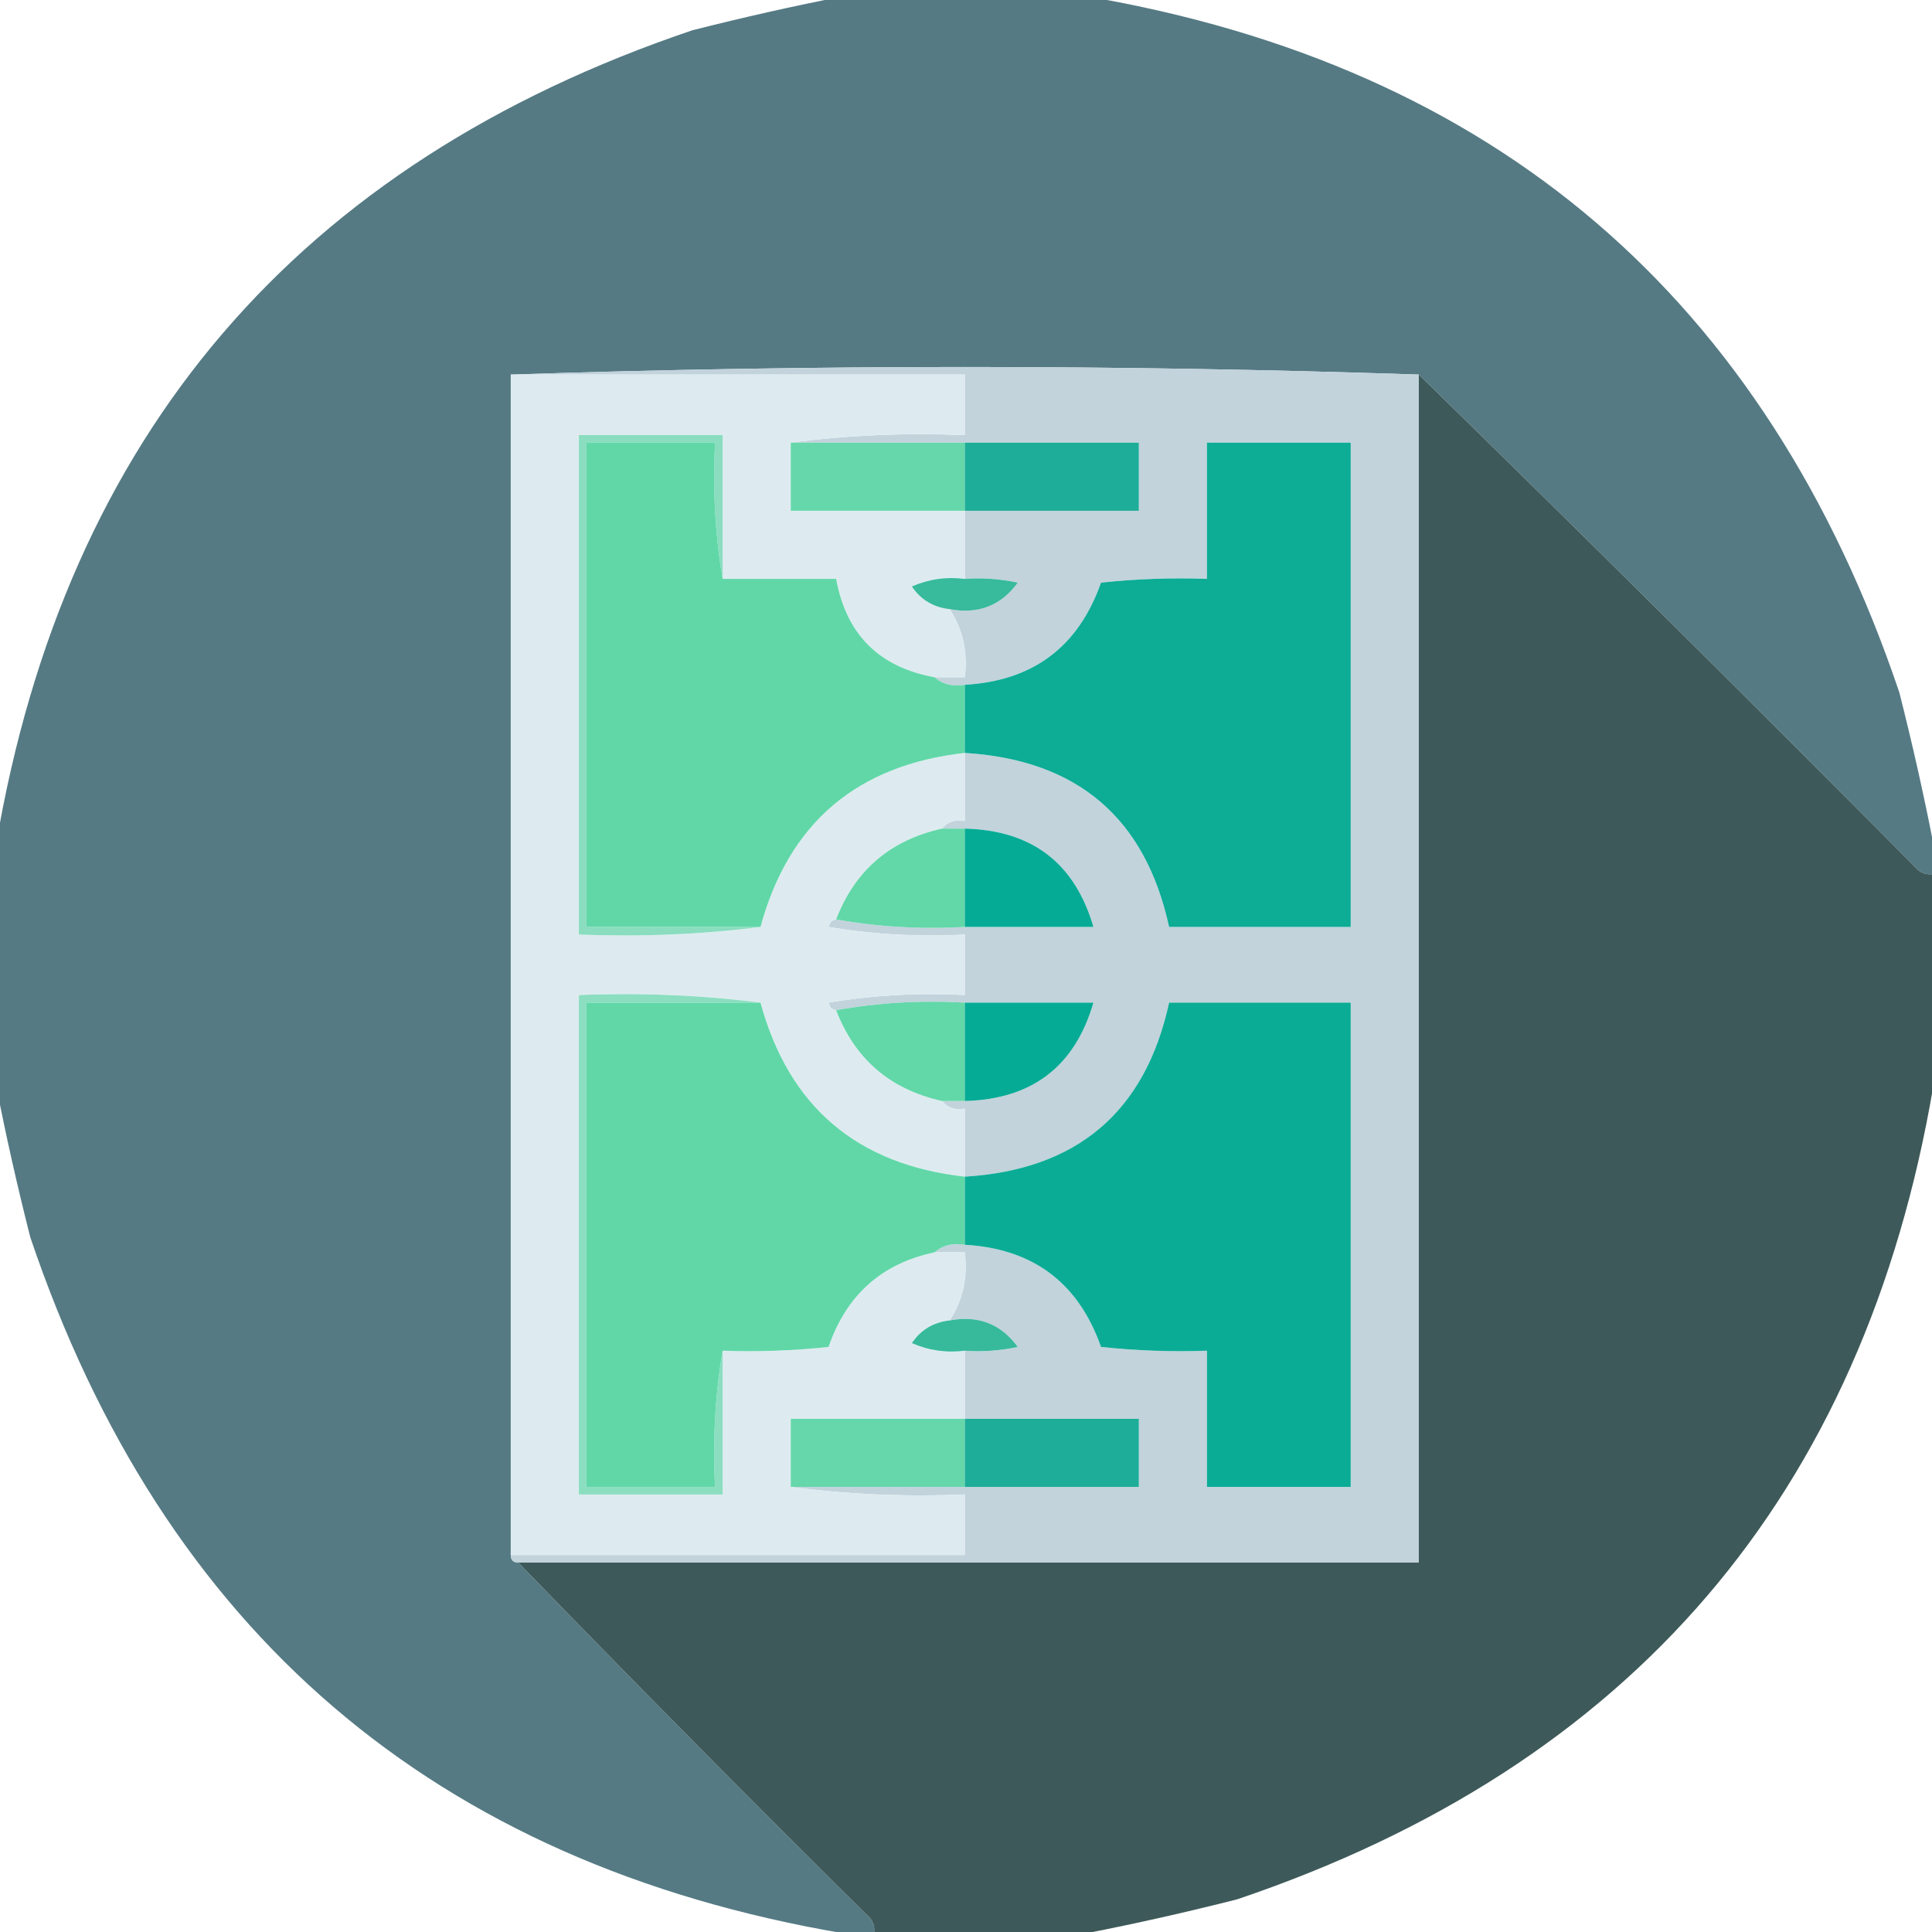 <?xml version="1.0" standalone="no"?>
<!DOCTYPE svg PUBLIC "-//W3C//DTD SVG 1.0//EN" "http://www.w3.org/TR/2001/REC-SVG-20010904/DTD/svg10.dtd">
<svg xmlns="http://www.w3.org/2000/svg" xmlns:xlink="http://www.w3.org/1999/xlink" id="body_1" width="36" height="36">

<g transform="matrix(0.141 0 0 0.141 0 0)">
	<g>
        <path d="M111.5 -0.5C 122.167 -0.5 132.833 -0.5 143.5 -0.5C 197.548 8.704 233.382 39.371 251 91.5C 252.715 98.258 254.215 104.925 255.5 111.5C 255.5 112.833 255.5 114.167 255.5 115.5C 254.761 115.631 254.094 115.464 253.5 115C 231.632 92.965 209.632 71.132 187.5 49.5C 147.5 48.167 107.5 48.167 67.5 49.5C 67.5 101.5 67.5 153.5 67.5 205.5C 67.5 206.167 67.833 206.5 68.5 206.5C 83.798 222.299 99.298 237.965 115 253.5C 115.464 254.094 115.631 254.761 115.5 255.5C 114.167 255.5 112.833 255.5 111.5 255.5C 57.452 246.296 21.618 215.629 4 163.5C 2.285 156.741 0.785 150.075 -0.5 143.5C -0.5 132.833 -0.5 122.167 -0.5 111.5C 8.704 57.452 39.371 21.618 91.5 4C 98.258 2.285 104.925 0.785 111.5 -0.5z" stroke="none" fill="#537883" fill-rule="nonzero" fill-opacity="0.988" />
	</g>
	<g>
        <path d="M67.5 49.5C 107.5 48.167 147.5 48.167 187.5 49.5C 187.5 101.833 187.5 154.167 187.5 206.5C 147.833 206.5 108.167 206.5 68.5 206.5C 67.833 206.5 67.5 206.167 67.5 205.5C 87.5 205.5 107.5 205.5 127.5 205.5C 127.5 202.833 127.5 200.167 127.5 197.5C 119.648 197.825 111.982 197.492 104.5 196.5C 112.167 196.5 119.833 196.5 127.5 196.5C 135.167 196.5 142.833 196.5 150.5 196.5C 150.5 193.5 150.5 190.5 150.5 187.5C 142.833 187.5 135.167 187.5 127.5 187.5C 127.5 184.5 127.5 181.5 127.5 178.5C 129.857 178.663 132.19 178.497 134.5 178C 132.281 174.955 129.281 173.789 125.5 174.5C 127.242 171.855 127.909 168.855 127.5 165.5C 126.167 165.5 124.833 165.5 123.5 165.5C 124.568 164.566 125.901 164.232 127.5 164.5C 136.516 165.019 142.516 169.519 145.5 178C 150.155 178.499 154.821 178.666 159.5 178.5C 159.5 184.5 159.5 190.5 159.5 196.5C 165.833 196.5 172.167 196.5 178.5 196.5C 178.5 175.167 178.5 153.833 178.5 132.5C 170.5 132.5 162.5 132.5 154.5 132.5C 151.362 146.92 142.362 154.586 127.5 155.5C 127.5 152.5 127.5 149.5 127.5 146.5C 126.209 146.737 125.209 146.404 124.5 145.5C 125.5 145.5 126.5 145.5 127.5 145.5C 136.38 145.278 142.047 140.945 144.5 132.5C 138.833 132.5 133.167 132.5 127.5 132.5C 121.642 132.178 115.975 132.511 110.5 133.5C 109.957 133.44 109.624 133.107 109.5 132.5C 115.463 131.504 121.463 131.171 127.5 131.5C 127.5 128.833 127.5 126.167 127.5 123.5C 121.463 123.829 115.463 123.496 109.5 122.5C 109.624 121.893 109.957 121.56 110.5 121.5C 115.975 122.489 121.642 122.822 127.5 122.5C 133.167 122.5 138.833 122.5 144.5 122.5C 142.047 114.055 136.38 109.722 127.5 109.5C 126.5 109.5 125.5 109.5 124.5 109.5C 125.209 108.596 126.209 108.263 127.5 108.5C 127.5 105.5 127.5 102.5 127.5 99.5C 142.362 100.414 151.362 108.08 154.5 122.5C 162.5 122.5 170.5 122.5 178.5 122.5C 178.5 101.167 178.5 79.833 178.5 58.5C 172.167 58.5 165.833 58.5 159.5 58.5C 159.5 64.5 159.5 70.5 159.5 76.5C 154.821 76.334 150.155 76.501 145.5 77C 142.516 85.481 136.516 89.981 127.5 90.5C 125.901 90.768 124.568 90.434 123.5 89.5C 124.833 89.5 126.167 89.5 127.5 89.5C 127.909 86.144 127.242 83.144 125.5 80.5C 129.281 81.211 132.281 80.045 134.5 77C 132.19 76.503 129.857 76.337 127.5 76.5C 127.5 73.5 127.5 70.5 127.5 67.5C 135.167 67.5 142.833 67.5 150.5 67.5C 150.5 64.5 150.5 61.5 150.5 58.5C 142.833 58.5 135.167 58.5 127.5 58.5C 119.833 58.5 112.167 58.5 104.5 58.5C 111.982 57.508 119.648 57.175 127.5 57.5C 127.5 54.833 127.5 52.167 127.5 49.5C 107.5 49.5 87.5 49.5 67.5 49.5z" stroke="none" fill="#C2D3DC" fill-rule="nonzero" />
	</g>
	<g>
        <path d="M67.5 49.5C 87.5 49.5 107.5 49.5 127.5 49.5C 127.5 52.167 127.5 54.833 127.5 57.5C 119.648 57.175 111.982 57.508 104.5 58.5C 104.5 61.5 104.5 64.5 104.5 67.5C 112.167 67.5 119.833 67.5 127.5 67.5C 127.5 70.5 127.5 73.5 127.5 76.5C 125.076 76.192 122.743 76.526 120.5 77.5C 121.688 79.262 123.355 80.262 125.5 80.5C 127.242 83.144 127.909 86.144 127.5 89.5C 126.167 89.5 124.833 89.5 123.5 89.5C 116.167 88.167 111.833 83.833 110.5 76.5C 105.5 76.5 100.5 76.5 95.5 76.5C 95.5 70.167 95.5 63.833 95.5 57.5C 89.167 57.5 82.833 57.5 76.5 57.5C 76.5 79.5 76.5 101.5 76.5 123.5C 84.684 123.826 92.684 123.492 100.5 122.5C 104.241 108.766 113.241 101.099 127.5 99.5C 127.5 102.5 127.5 105.5 127.5 108.5C 126.209 108.263 125.209 108.596 124.5 109.5C 117.65 111.021 112.983 115.021 110.5 121.5C 109.957 121.56 109.624 121.893 109.5 122.5C 115.463 123.496 121.463 123.829 127.5 123.5C 127.5 126.167 127.5 128.833 127.5 131.5C 121.463 131.171 115.463 131.504 109.5 132.5C 109.624 133.107 109.957 133.44 110.5 133.5C 112.983 139.979 117.65 143.979 124.5 145.5C 125.209 146.404 126.209 146.737 127.5 146.5C 127.5 149.5 127.5 152.5 127.5 155.5C 113.25 153.911 104.25 146.245 100.5 132.5C 92.684 131.508 84.684 131.174 76.5 131.5C 76.5 153.5 76.5 175.5 76.5 197.5C 82.833 197.5 89.167 197.5 95.5 197.5C 95.5 191.167 95.5 184.833 95.5 178.5C 100.179 178.666 104.845 178.499 109.5 178C 111.854 171.141 116.521 166.974 123.5 165.5C 124.833 165.5 126.167 165.5 127.5 165.5C 127.909 168.855 127.242 171.855 125.5 174.5C 123.355 174.738 121.688 175.738 120.5 177.5C 122.743 178.474 125.076 178.808 127.5 178.5C 127.5 181.5 127.5 184.5 127.5 187.5C 119.833 187.5 112.167 187.5 104.5 187.5C 104.5 190.5 104.5 193.5 104.5 196.5C 111.982 197.492 119.648 197.825 127.5 197.5C 127.5 200.167 127.5 202.833 127.5 205.5C 107.5 205.5 87.5 205.5 67.5 205.5C 67.5 153.5 67.5 101.5 67.5 49.5z" stroke="none" fill="#DDEBF0" fill-rule="nonzero" />
	</g>
	<g>
        <path d="M187.5 49.5C 209.632 71.132 231.632 92.965 253.5 115C 254.094 115.464 254.761 115.631 255.5 115.5C 255.5 124.833 255.5 134.167 255.5 143.5C 246.296 197.548 215.629 233.382 163.5 251C 156.741 252.715 150.075 254.215 143.5 255.5C 134.167 255.5 124.833 255.5 115.5 255.5C 115.631 254.761 115.464 254.094 115 253.5C 99.298 237.965 83.798 222.299 68.5 206.5C 108.167 206.5 147.833 206.5 187.5 206.5C 187.5 154.167 187.5 101.833 187.5 49.5z" stroke="none" fill="#3E5959" fill-rule="nonzero" />
	</g>
	<g>
        <path d="M95.5 76.5C 94.51 70.69 94.177 64.69 94.5 58.5C 88.833 58.5 83.167 58.5 77.5 58.5C 77.5 79.833 77.5 101.167 77.5 122.5C 85.167 122.5 92.833 122.5 100.5 122.5C 92.684 123.492 84.684 123.826 76.5 123.5C 76.5 101.5 76.5 79.5 76.5 57.5C 82.833 57.5 89.167 57.5 95.5 57.5C 95.5 63.833 95.5 70.167 95.5 76.5z" stroke="none" fill="#8ADDBF" fill-rule="nonzero" />
	</g>
	<g>
        <path d="M95.5 76.5C 100.5 76.5 105.5 76.5 110.5 76.5C 111.833 83.833 116.167 88.167 123.5 89.5C 124.568 90.434 125.901 90.768 127.5 90.5C 127.5 93.5 127.5 96.5 127.5 99.5C 113.241 101.099 104.241 108.766 100.5 122.5C 92.833 122.5 85.167 122.5 77.5 122.5C 77.5 101.167 77.5 79.833 77.5 58.5C 83.167 58.5 88.833 58.5 94.5 58.5C 94.177 64.69 94.51 70.69 95.5 76.5z" stroke="none" fill="#61D7A8" fill-rule="nonzero" />
	</g>
	<g>
        <path d="M104.5 58.5C 112.167 58.5 119.833 58.5 127.5 58.5C 127.5 61.5 127.5 64.5 127.5 67.5C 119.833 67.5 112.167 67.5 104.5 67.5C 104.5 64.5 104.5 61.5 104.5 58.5z" stroke="none" fill="#65D7AA" fill-rule="nonzero" />
	</g>
	<g>
        <path d="M127.5 58.5C 135.167 58.5 142.833 58.5 150.5 58.5C 150.5 61.5 150.5 64.5 150.5 67.5C 142.833 67.5 135.167 67.5 127.5 67.5C 127.5 64.5 127.5 61.5 127.5 58.5z" stroke="none" fill="#1DAD98" fill-rule="nonzero" />
	</g>
	<g>
        <path d="M127.5 99.5C 127.5 96.5 127.5 93.5 127.5 90.5C 136.516 89.981 142.516 85.481 145.5 77C 150.155 76.501 154.821 76.334 159.5 76.5C 159.5 70.5 159.5 64.5 159.5 58.5C 165.833 58.5 172.167 58.5 178.5 58.5C 178.5 79.833 178.5 101.167 178.5 122.5C 170.5 122.5 162.5 122.5 154.5 122.5C 151.362 108.08 142.362 100.414 127.5 99.5z" stroke="none" fill="#0CAC95" fill-rule="nonzero" />
	</g>
	<g>
        <path d="M127.5 76.5C 129.857 76.337 132.19 76.503 134.5 77C 132.281 80.045 129.281 81.211 125.5 80.5C 123.355 80.262 121.688 79.262 120.5 77.5C 122.743 76.526 125.076 76.192 127.5 76.5z" stroke="none" fill="#38BA9C" fill-rule="nonzero" />
	</g>
	<g>
        <path d="M124.5 109.5C 125.5 109.5 126.5 109.5 127.5 109.5C 127.5 113.833 127.5 118.167 127.5 122.5C 121.642 122.822 115.975 122.489 110.5 121.5C 112.983 115.021 117.65 111.021 124.5 109.5z" stroke="none" fill="#62D7A8" fill-rule="nonzero" />
	</g>
	<g>
        <path d="M127.5 109.5C 136.38 109.722 142.047 114.055 144.5 122.5C 138.833 122.5 133.167 122.5 127.5 122.5C 127.5 118.167 127.5 113.833 127.5 109.5z" stroke="none" fill="#06AB95" fill-rule="nonzero" />
	</g>
	<g>
        <path d="M100.5 132.5C 92.833 132.5 85.167 132.5 77.5 132.5C 77.5 153.833 77.5 175.167 77.5 196.5C 83.167 196.5 88.833 196.5 94.5 196.5C 94.177 190.31 94.51 184.31 95.5 178.5C 95.5 184.833 95.5 191.167 95.5 197.5C 89.167 197.5 82.833 197.5 76.5 197.5C 76.5 175.5 76.5 153.5 76.5 131.5C 84.684 131.174 92.684 131.508 100.5 132.5z" stroke="none" fill="#8BDEC0" fill-rule="nonzero" />
	</g>
	<g>
        <path d="M100.5 132.5C 104.25 146.245 113.25 153.911 127.5 155.5C 127.5 158.5 127.5 161.5 127.5 164.5C 125.901 164.232 124.568 164.566 123.5 165.5C 116.521 166.974 111.854 171.141 109.5 178C 104.845 178.499 100.179 178.666 95.5 178.5C 94.51 184.31 94.177 190.31 94.5 196.5C 88.833 196.5 83.167 196.5 77.5 196.5C 77.5 175.167 77.5 153.833 77.5 132.5C 85.167 132.5 92.833 132.5 100.5 132.5z" stroke="none" fill="#61D7A8" fill-rule="nonzero" />
	</g>
	<g>
        <path d="M127.5 132.5C 127.5 136.833 127.5 141.167 127.5 145.5C 126.5 145.5 125.5 145.5 124.5 145.5C 117.65 143.979 112.983 139.979 110.5 133.5C 115.975 132.511 121.642 132.178 127.5 132.5z" stroke="none" fill="#62D7A8" fill-rule="nonzero" />
	</g>
	<g>
        <path d="M127.5 132.5C 133.167 132.5 138.833 132.5 144.5 132.5C 142.047 140.945 136.38 145.278 127.5 145.5C 127.5 141.167 127.5 136.833 127.5 132.5z" stroke="none" fill="#06AB95" fill-rule="nonzero" />
	</g>
	<g>
        <path d="M127.5 164.5C 127.5 161.5 127.5 158.5 127.5 155.5C 142.362 154.586 151.362 146.92 154.5 132.5C 162.5 132.5 170.5 132.5 178.5 132.5C 178.5 153.833 178.5 175.167 178.5 196.5C 172.167 196.5 165.833 196.5 159.5 196.5C 159.5 190.5 159.5 184.5 159.5 178.5C 154.821 178.666 150.155 178.499 145.5 178C 142.516 169.519 136.516 165.019 127.5 164.5z" stroke="none" fill="#0BAC95" fill-rule="nonzero" />
	</g>
	<g>
        <path d="M125.5 174.5C 129.281 173.789 132.281 174.955 134.5 178C 132.19 178.497 129.857 178.663 127.5 178.5C 125.076 178.808 122.743 178.474 120.5 177.5C 121.688 175.738 123.355 174.738 125.5 174.5z" stroke="none" fill="#37BA9C" fill-rule="nonzero" />
	</g>
	<g>
        <path d="M127.5 187.5C 127.5 190.5 127.5 193.5 127.5 196.5C 119.833 196.5 112.167 196.5 104.5 196.5C 104.5 193.5 104.5 190.5 104.5 187.5C 112.167 187.5 119.833 187.5 127.5 187.5z" stroke="none" fill="#65D7AA" fill-rule="nonzero" />
	</g>
	<g>
        <path d="M127.5 187.5C 135.167 187.5 142.833 187.5 150.5 187.5C 150.5 190.5 150.5 193.5 150.5 196.5C 142.833 196.5 135.167 196.5 127.5 196.5C 127.5 193.5 127.5 190.5 127.5 187.5z" stroke="none" fill="#1DAD98" fill-rule="nonzero" />
	</g>
</g>
</svg>